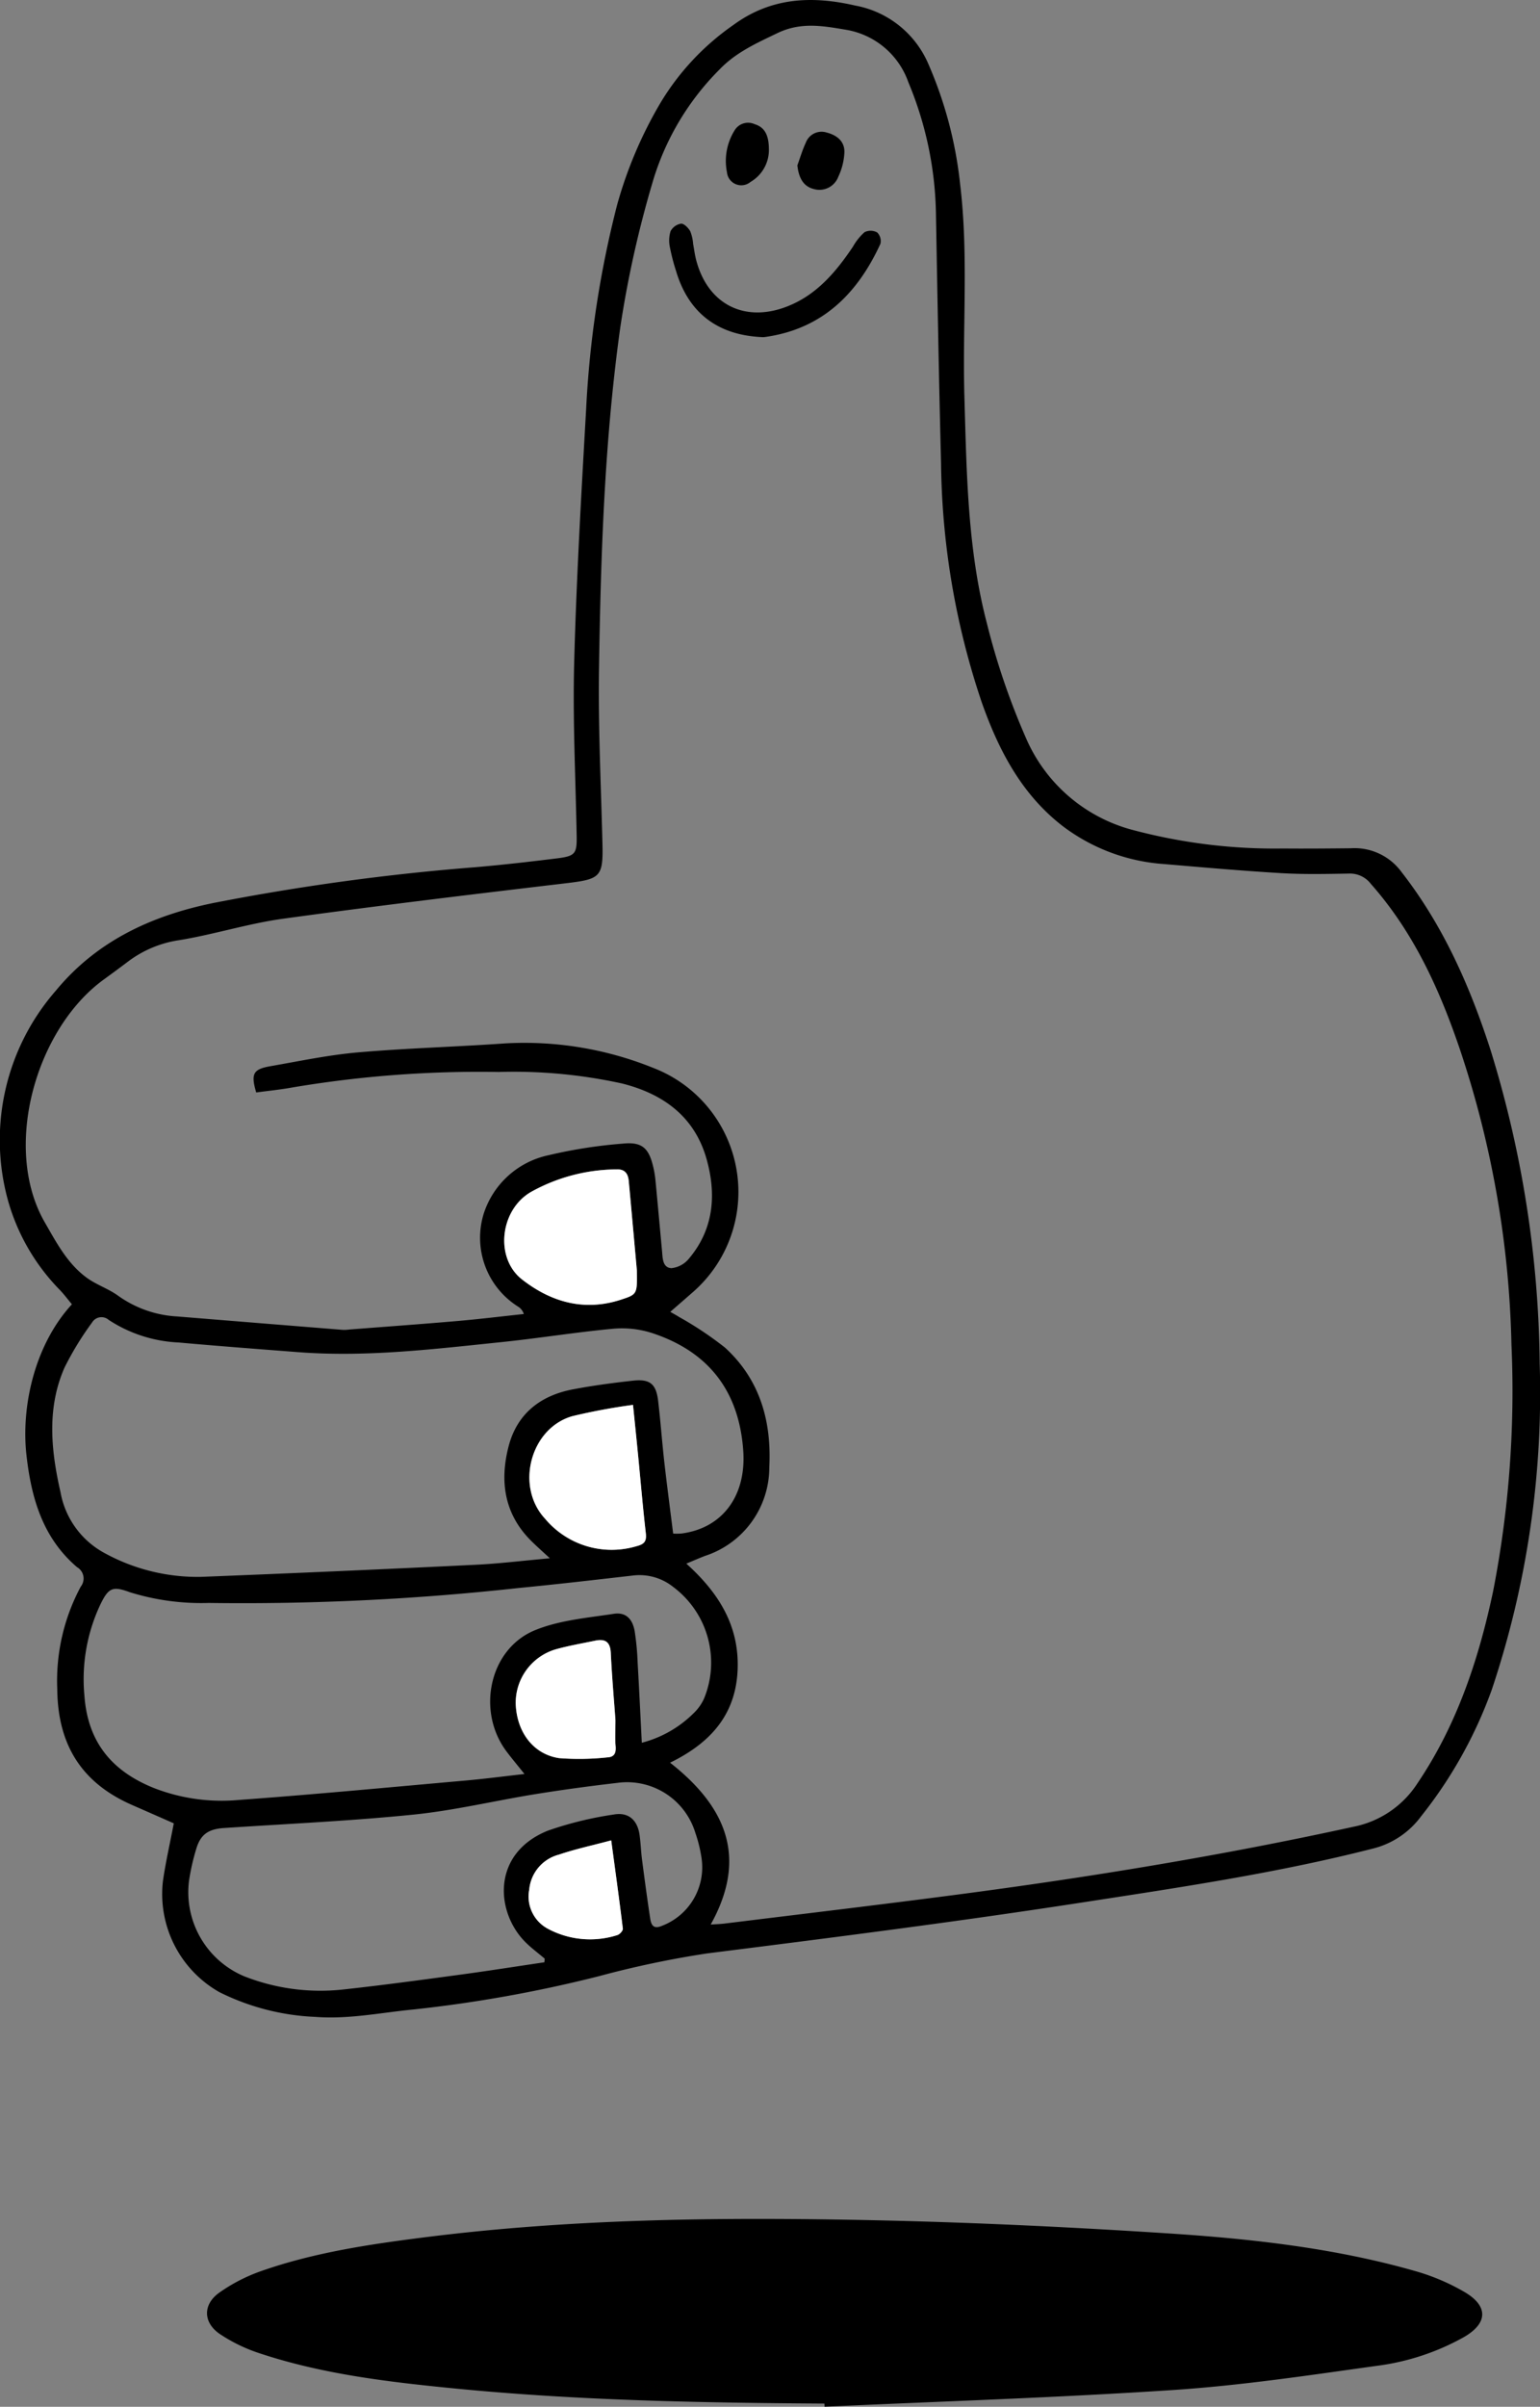 <svg id="Group_3076" data-name="Group 3076" xmlns="http://www.w3.org/2000/svg" xmlns:xlink="http://www.w3.org/1999/xlink" width="171.076" height="267.198" viewBox="0 0 171.076 267.198">
  <rect x="0" y="0" width="171.076" height="267.198" fill="#808080" stroke="none"/>
  <defs>
    <clipPath id="clip-path">
      <rect id="Rectangle_1346" data-name="Rectangle 1346" width="171.076" height="267.198" fill="none"/>
    </clipPath>
  </defs>
  <g id="Group_3012" data-name="Group 3012" clip-path="url(#clip-path)">
    <path id="Path_13287" data-name="Path 13287" d="M67.9,204.312c-2.08.555-3.977.961-5.8,1.58a4.426,4.426,0,0,0-3.309,3.9,4.046,4.046,0,0,0,2.029,4.307,9.925,9.925,0,0,0,7.77.724c.26-.081.626-.494.6-.711-.388-3.214-.835-6.419-1.291-9.8m.467-13.348c-.16-2.223-.391-4.843-.519-7.468-.06-1.223-.63-1.582-1.727-1.353-1.487.311-2.991.566-4.448.978a6.2,6.2,0,0,0-4.384,6.037c.108,3.1,1.923,5.584,4.812,6.026a28.839,28.839,0,0,0,5.365-.084c.8-.03.986-.514.917-1.263-.076-.817-.017-1.643-.017-2.873m1.95-35a67.09,67.09,0,0,0-6.757,1.259c-4.652,1.349-6.337,7.8-3.019,11.37a9.647,9.647,0,0,0,10.176,3.058c.831-.223,1.127-.523,1.025-1.418-.347-3.025-.6-6.056-.9-9.085-.159-1.625-.328-3.25-.525-5.184m.432-14.927c-.255-2.8-.572-6.356-.9-9.91-.073-.777-.385-1.325-1.3-1.306a19.77,19.77,0,0,0-9.553,2.5c-3.462,1.993-4.054,7.334-1.013,9.713,3.219,2.514,6.9,3.584,10.987,2.255,1.823-.594,1.817-.611,1.78-3.251m-10.274,76.81c.013-.134.026-.266.037-.4-.74-.632-1.536-1.21-2.215-1.906-3.269-3.356-3.66-9.8,2.566-12.306a39.458,39.458,0,0,1,7.286-1.785c1.64-.312,2.666.588,2.9,2.258.13.936.16,1.886.283,2.823.283,2.16.572,4.318.9,6.47.1.641.324,1.2,1.234.827a6.953,6.953,0,0,0,4.463-7.573,15.079,15.079,0,0,0-.674-2.748,7.929,7.929,0,0,0-8.687-5.575c-3.021.35-6.039.758-9.043,1.241-4.543.734-9.045,1.819-13.614,2.283-6.988.708-14.018,1.021-21.033,1.487-1.722.115-2.6.7-3.078,2.322a24.636,24.636,0,0,0-.794,3.484A10.12,10.12,0,0,0,27.12,219.4a23.122,23.122,0,0,0,10.9,1.481c4.373-.473,8.732-1.068,13.092-1.655,3.125-.422,6.242-.915,9.363-1.377m-2.21-20.9c-.823-1.03-1.427-1.748-1.992-2.5-3.365-4.466-1.925-11.379,3.146-13.461,2.717-1.119,5.814-1.373,8.769-1.826,1.308-.2,2.059.534,2.312,1.895a29.309,29.309,0,0,1,.336,3.557c.17,2.948.309,5.9.462,8.864a12.684,12.684,0,0,0,5.782-3.306,5.187,5.187,0,0,0,1.124-1.585,10.481,10.481,0,0,0-3.4-12.392,6,6,0,0,0-4.5-1.283c-4.247.488-8.5.98-12.754,1.392a279.665,279.665,0,0,1-34.366,1.651,26.732,26.732,0,0,1-8.762-1.189c-1.908-.708-2.366-.5-3.27,1.357a19.445,19.445,0,0,0-1.778,10.083c.358,5.122,2.974,8.383,7.707,10.291a20.76,20.76,0,0,0,9.438,1.332c8.447-.615,16.883-1.419,25.319-2.167,2.033-.182,4.063-.449,6.432-.715m16.509-26.689a8.121,8.121,0,0,0,.881-.005c4.573-.568,7.258-4.169,6.906-9.194-.461-6.6-3.828-10.978-10.076-13.049a10.956,10.956,0,0,0-4.336-.5c-4.176.387-8.324,1.064-12.5,1.494-7.485.772-14.97,1.689-22.524,1.11-4.429-.341-8.857-.676-13.282-1.073a15.393,15.393,0,0,1-7.777-2.512,1.218,1.218,0,0,0-1.848.3,33.828,33.828,0,0,0-3.056,5c-1.985,4.507-1.5,9.221-.447,13.82a9.589,9.589,0,0,0,4.712,6.669,21.509,21.509,0,0,0,10.9,2.743q15.288-.6,30.568-1.346c2.6-.128,5.2-.451,8.182-.717-.874-.812-1.478-1.342-2.048-1.908-3.006-2.97-3.542-6.607-2.542-10.491.932-3.633,3.522-5.663,7.133-6.352,2.218-.423,4.467-.723,6.715-.97,1.88-.2,2.555.376,2.775,2.27.268,2.291.436,4.589.693,6.877.3,2.6.643,5.2.972,7.835m4.163,43.4c.585-.04,1.073-.051,1.557-.11,8.57-1.057,17.145-2.072,25.709-3.195,14.81-1.94,29.538-4.35,44.137-7.549a10.981,10.981,0,0,0,7.12-4.831c4.388-6.494,6.8-13.758,8.406-21.337a116.085,116.085,0,0,0,2.033-27.365,110.378,110.378,0,0,0-5.736-32.8c-2.264-6.667-5.15-13-9.883-18.345a2.913,2.913,0,0,0-2.43-1.144c-2.508.044-5.022.1-7.524-.048-4.349-.257-8.689-.64-13.029-1.01a21.02,21.02,0,0,1-11.172-4.154c-4.584-3.5-7.161-8.409-9.042-13.716a85.635,85.635,0,0,1-4.55-26.647c-.236-9.209-.4-18.421-.566-27.632A39.414,39.414,0,0,0,100.91,9.135,8.891,8.891,0,0,0,93.958,3.3c-2.528-.424-4.978-.879-7.573.366-2.325,1.116-4.614,2.139-6.422,4.016A29.468,29.468,0,0,0,72.615,19.83a119.08,119.08,0,0,0-3.7,16.457c-1.761,12.559-2.174,25.239-2.372,37.906-.1,6.451.218,12.911.38,19.364.1,3.816-.2,4.042-4.054,4.5C52.376,99.3,41.883,100.56,31.413,102c-3.857.534-7.619,1.736-11.47,2.37a12.432,12.432,0,0,0-5.622,2.308q-1.379,1.039-2.778,2.056C3.983,114.2.208,127.432,4.978,135.709c1.3,2.257,2.51,4.573,4.656,6.142,1.083.792,2.43,1.224,3.512,2.016a12.426,12.426,0,0,0,6.55,2.285q9.2.751,18.408,1.489a4.764,4.764,0,0,0,.736-.043c3.98-.309,7.96-.594,11.933-.937,2.478-.213,4.948-.518,7.418-.781a1.489,1.489,0,0,0-.667-.839,9.034,9.034,0,0,1-3.795-10.281,9.664,9.664,0,0,1,7.185-6.505,54.157,54.157,0,0,1,8.258-1.291c2.123-.221,2.892.471,3.384,2.536a10.727,10.727,0,0,1,.251,1.459c.253,2.621.487,5.241.732,7.863.078.818.038,1.906,1.042,1.968a2.9,2.9,0,0,0,1.968-1.081c2.737-3.248,3.039-7.069,1.966-10.951-1.306-4.733-4.761-7.3-9.406-8.469a56.081,56.081,0,0,0-13.716-1.28,124.97,124.97,0,0,0-22.852,1.708c-1.36.25-2.739.384-4.08.567-.608-2.072-.349-2.578,1.563-2.914,3.242-.565,6.478-1.251,9.747-1.536,5.446-.472,10.917-.615,16.373-1a38.2,38.2,0,0,1,16.418,2.721A14.755,14.755,0,0,1,77.029,143.4c-.825.723-1.651,1.44-2.568,2.238.412.242.695.389.961.561a38.416,38.416,0,0,1,5.111,3.406c3.887,3.544,5.193,8.173,4.927,13.305a10.339,10.339,0,0,1-7.151,9.827c-.6.23-1.185.488-2.065.855,3.635,3.274,5.915,6.954,5.694,11.849-.232,5.1-3.208,8.156-7.5,10.25,6.233,4.891,8.659,10.53,4.509,17.972M19.307,202.423c-1.383-.609-3-1.321-4.614-2.027-5.622-2.454-8.277-6.684-8.332-12.876a22.074,22.074,0,0,1,2.612-11.378,1.451,1.451,0,0,0-.414-2.157c-3.825-3.267-5.094-7.7-5.625-12.494-.585-5.3.879-12.153,5.055-16.69-.417-.5-.827-1.04-1.287-1.537a23.131,23.131,0,0,1-5.763-9.807A25.2,25.2,0,0,1,6.2,109.985c4.56-5.532,10.674-8.35,17.553-9.746a255.746,255.746,0,0,1,29.085-3.965c3.033-.262,6.058-.609,9.078-.985,2.008-.25,2.18-.537,2.144-2.525-.117-6.417-.445-12.837-.274-19.248.25-9.412.8-18.818,1.333-28.219a113.291,113.291,0,0,1,3.43-22.531A46.965,46.965,0,0,1,73.36,11.436a28.2,28.2,0,0,1,8.123-8.672C85.632-.273,90.151-.5,95.01.618a10.99,10.99,0,0,1,8.078,6.39,45.25,45.25,0,0,1,3.568,13.419c.955,7.883.246,15.783.479,23.672.248,8.435.347,16.9,2.5,25.114a79.3,79.3,0,0,0,4.425,12.92,17.878,17.878,0,0,0,11.851,10.029A61.265,61.265,0,0,0,142.507,94.2c2.51.021,5.02,0,7.53-.026a6.467,6.467,0,0,1,5.635,2.61c4.636,5.941,7.613,12.676,9.9,19.755a121.379,121.379,0,0,1,5.469,34.856,103.659,103.659,0,0,1-5.318,36.181,49.325,49.325,0,0,1-7.849,14.057,9.5,9.5,0,0,1-5.39,3.6c-10.707,2.733-21.624,4.336-32.513,6.014-13.778,2.121-27.613,3.878-41.447,5.622a108.463,108.463,0,0,0-11.936,2.51,148.451,148.451,0,0,1-20.622,3.706c-3.64.349-7.237,1.112-10.921.827a26.313,26.313,0,0,1-10.673-2.748A12.513,12.513,0,0,1,18.1,208.834c.3-2.1.779-4.166,1.206-6.411" transform="translate(0 0)"/>
    <path id="Path_13288" data-name="Path 13288" d="M91.424,265.17c-13.737-.087-27.473-.339-41.156-1.685-7.328-.723-14.648-1.58-21.678-3.929a18,18,0,0,1-4.3-2.091c-1.883-1.265-1.943-3.278-.1-4.6a18.919,18.919,0,0,1,4.679-2.41c5.854-2.051,11.963-2.959,18.087-3.736,15.956-2.025,32-2.24,48.042-1.942,11.548.211,23.1.753,34.625,1.5,9.229.6,18.447,1.617,27.394,4.17a23.834,23.834,0,0,1,5.534,2.346c2.661,1.569,2.57,3.473-.1,5.007a26.8,26.8,0,0,1-9.68,3.182c-7.488,1.044-14.986,2.173-22.518,2.676-12.92.859-25.869,1.265-38.806,1.861-.006-.119-.011-.238-.017-.356" transform="translate(0.156 1.671)"/>
    <path id="Path_13289" data-name="Path 13289" d="M70.371,140.16c.039,2.64.043,2.657-1.778,3.25-4.084,1.33-7.771.26-10.987-2.255-3.041-2.378-2.45-7.72,1.013-9.712a19.775,19.775,0,0,1,9.551-2.5c.917-.019,1.227.53,1.3,1.306.33,3.557.647,7.112.9,9.911" transform="translate(0.38 0.881)" fill="#fff"/>
    <path id="Path_13290" data-name="Path 13290" d="M69.922,154.91c.2,1.934.364,3.559.525,5.182.3,3.031.553,6.062.9,9.087.1.9-.192,1.2-1.023,1.416a9.649,9.649,0,0,1-10.179-3.056c-3.315-3.574-1.631-10.021,3.021-11.37a67.156,67.156,0,0,1,6.758-1.259" transform="translate(0.399 1.058)" fill="#fff"/>
    <path id="Path_13291" data-name="Path 13291" d="M67.98,189.729c0,1.23-.058,2.059.017,2.872.069.749-.119,1.234-.917,1.265a28.925,28.925,0,0,1-5.365.083c-2.888-.44-4.7-2.925-4.811-6.026a6.194,6.194,0,0,1,4.383-6.035c1.46-.415,2.962-.669,4.449-.98,1.1-.229,1.665.129,1.727,1.353.127,2.627.357,5.247.518,7.468" transform="translate(0.389 1.235)" fill="#fff"/>
    <path id="Path_13292" data-name="Path 13292" d="M67.5,202.925c.457,3.389.9,6.594,1.291,9.806.026.217-.339.63-.6.712a9.935,9.935,0,0,1-7.77-.723,4.05,4.05,0,0,1-2.029-4.31,4.426,4.426,0,0,1,3.308-3.9c1.823-.619,3.719-1.023,5.8-1.58" transform="translate(0.399 1.386)" fill="#fff"/>
    <path id="Path_13293" data-name="Path 13293" d="M84.157,37.257c-4.967-.215-8.185-2.719-9.557-7.332a22.491,22.491,0,0,1-.682-2.625,3.524,3.524,0,0,1,.07-1.8,1.617,1.617,0,0,1,1.164-.838c.33-.021.812.468,1.023.844a4.738,4.738,0,0,1,.322,1.433c.11.566.176,1.14.318,1.694,1.25,4.921,5.314,7.058,10.047,5.252,3.31-1.263,5.476-3.827,7.384-6.665a6.221,6.221,0,0,1,1.293-1.614,1.53,1.53,0,0,1,1.4.03A1.341,1.341,0,0,1,97.3,26.9c-2.554,5.558-6.477,9.462-12.819,10.345a2.078,2.078,0,0,1-.325.017" transform="translate(0.504 0.168)"/>
    <path id="Path_13294" data-name="Path 13294" d="M84.865,16.741A4.1,4.1,0,0,1,82.834,20.1a1.6,1.6,0,0,1-2.625-1.073,6.4,6.4,0,0,1,.821-4.6,1.748,1.748,0,0,1,2.251-.736c1.112.341,1.633,1.206,1.584,3.05" transform="translate(0.547 0.093)"/>
    <path id="Path_13295" data-name="Path 13295" d="M87.975,18.265c.306-.838.557-1.7.932-2.506a1.869,1.869,0,0,1,2.323-1.144c1.135.291,2.009.972,1.972,2.2a7.052,7.052,0,0,1-.674,2.7A2.238,2.238,0,0,1,89.8,20.885c-1.089-.265-1.663-1.146-1.823-2.62" transform="translate(0.601 0.099)"/>
  </g>
</svg>
